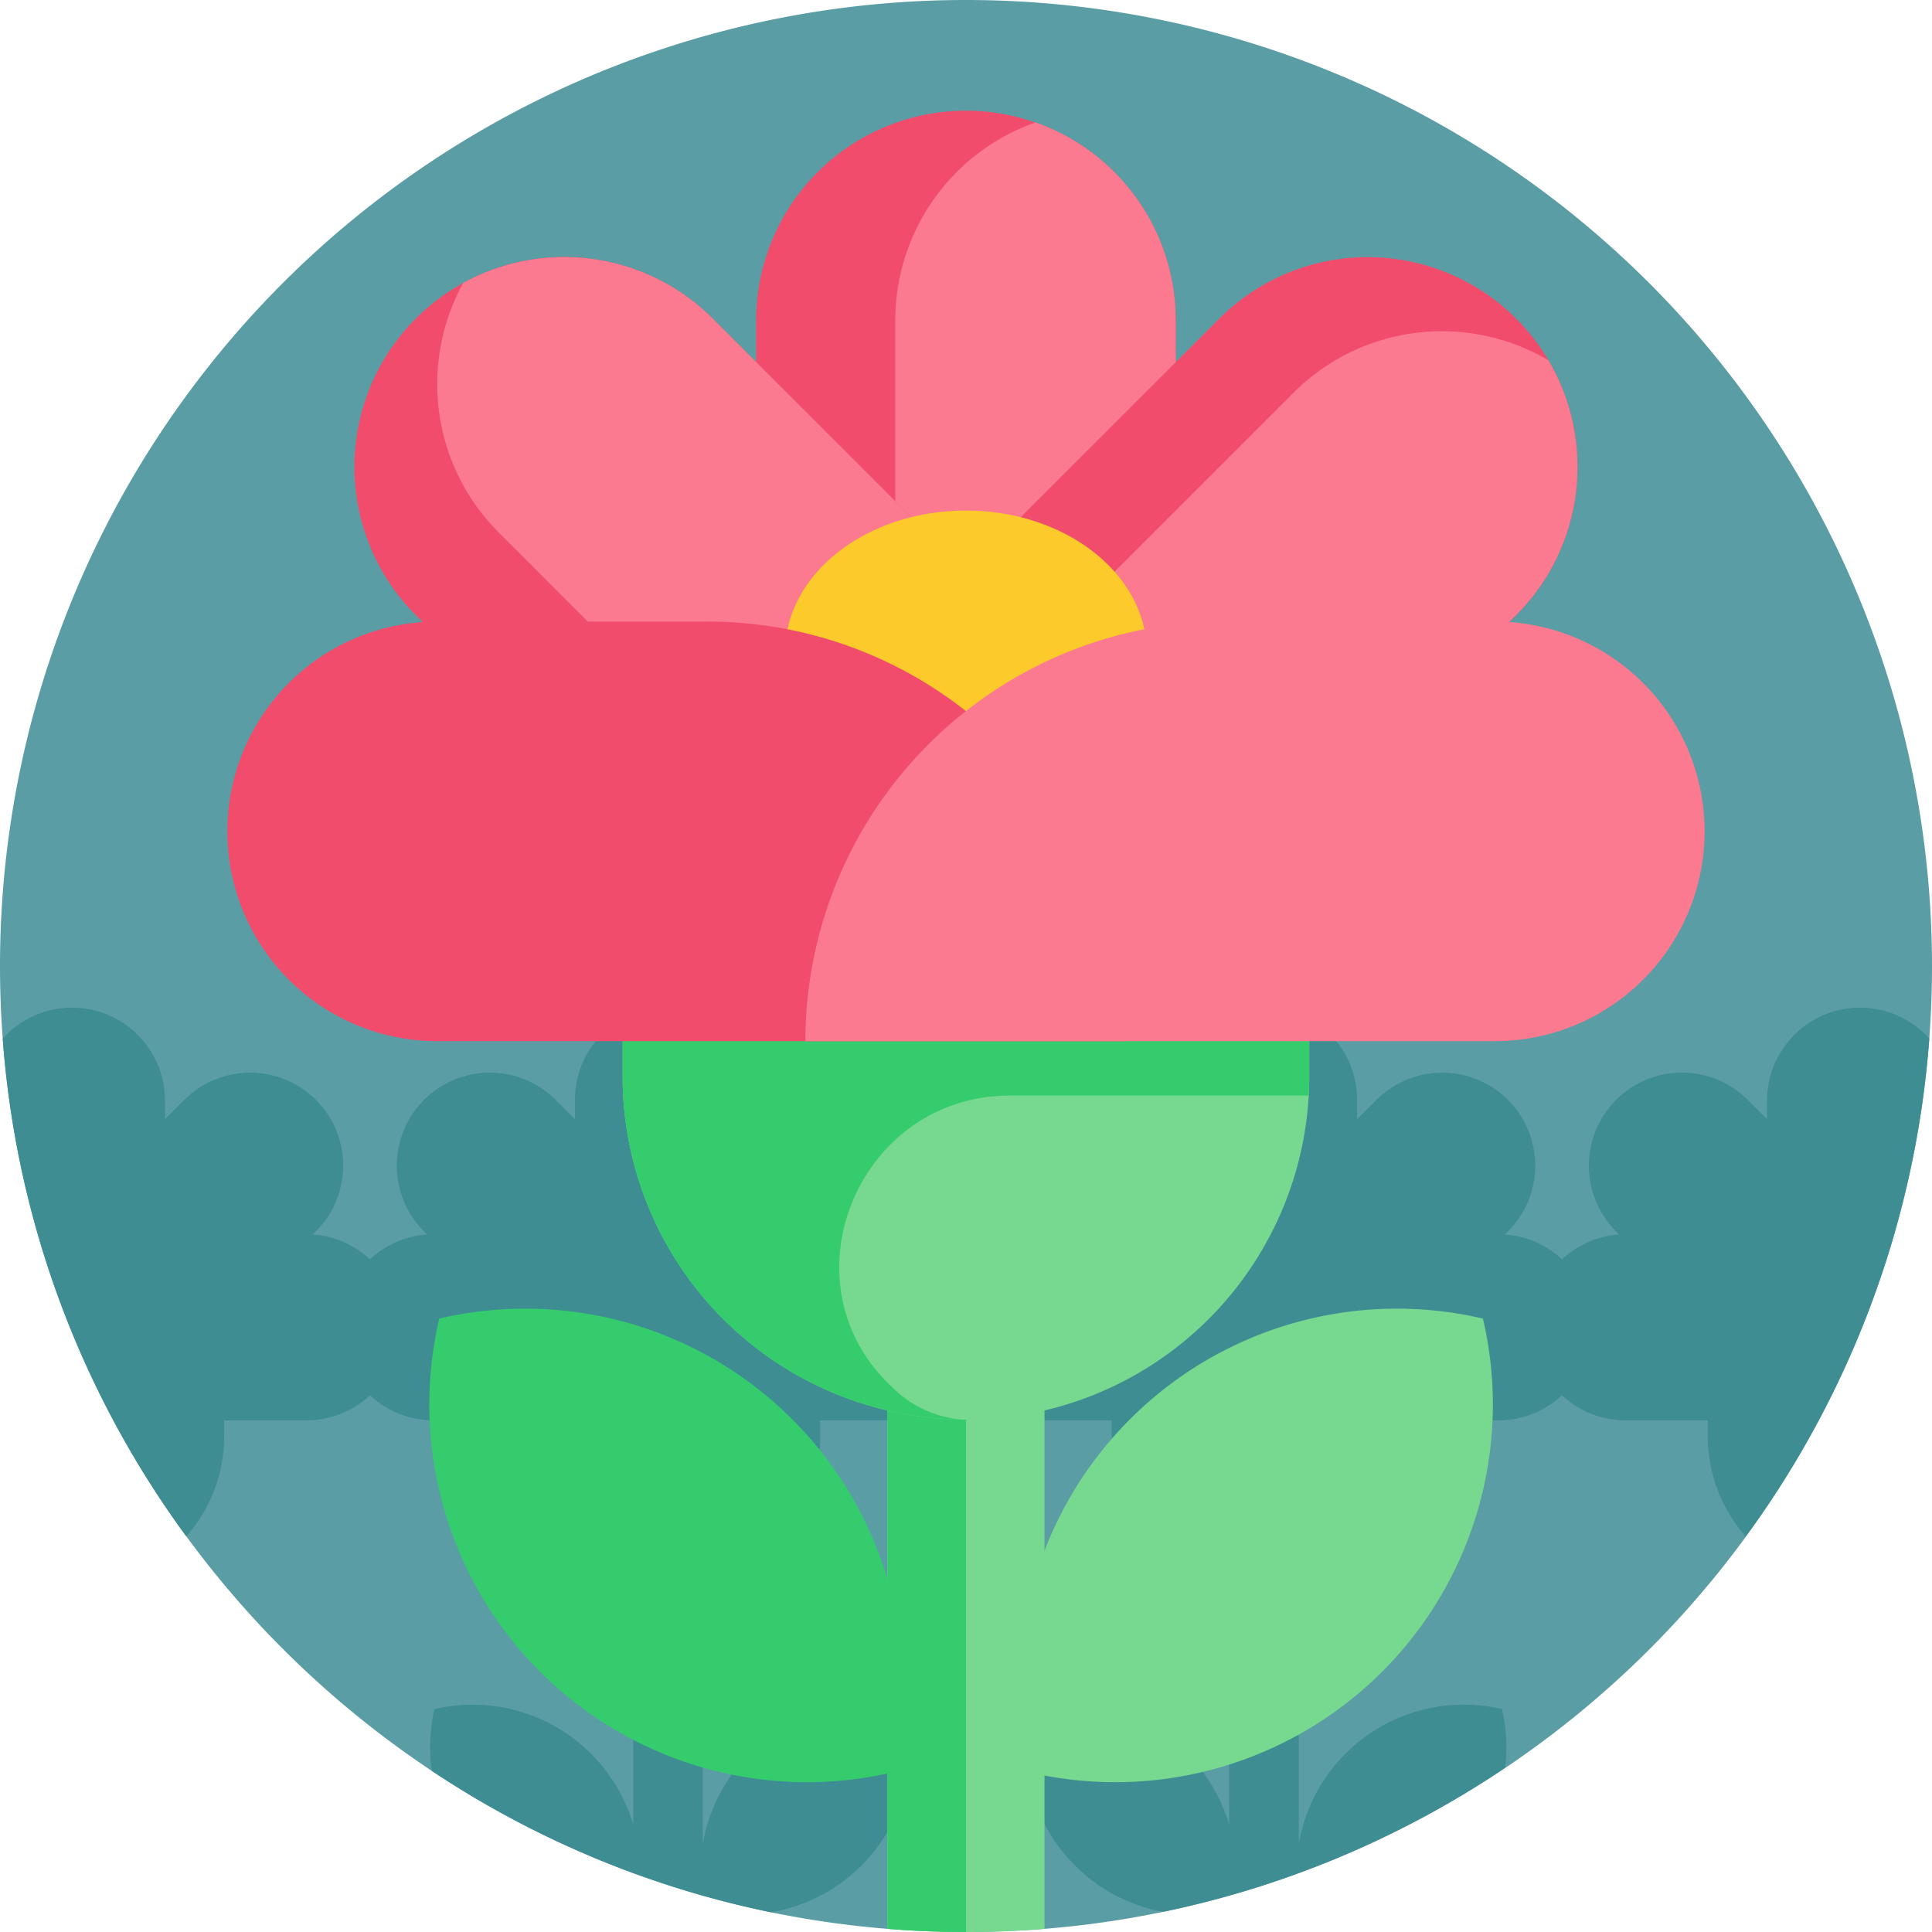 <svg id="flor" xmlns="http://www.w3.org/2000/svg" width="161" height="161" viewBox="0 0 161 161">
  <path id="Trazado_693121" data-name="Trazado 693121" d="M161,80.5q0,3.055-.227,6.052a80.4,80.4,0,0,1-73.731,74.185Q83.8,161,80.5,161t-6.545-.263a80.754,80.754,0,0,1-9.7-1.379h0a80.044,80.044,0,0,1-28.274-11.786,80.9,80.9,0,0,1-20.451-19.54A80.037,80.037,0,0,1,.227,86.55C.076,84.555,0,82.534,0,80.5a80.5,80.5,0,1,1,161,0Zm0,0" transform="translate(0)" fill="#5b9da5"/>
  <path id="Trazado_693122" data-name="Trazado 693122" d="M161.269,269.622a80.036,80.036,0,0,1-15.3,41.48,12.6,12.6,0,0,1-3.141-7.66q-.02-.354-.02-.712v-1.3h-6.854a7.732,7.732,0,0,1-5.294-2.089,7.726,7.726,0,0,1-5.293,2.089h-6.854v1.3c0,.24-.006.477-.02.712a12.693,12.693,0,0,1-9.765,11.638v21.643a13.954,13.954,0,0,1,16.931-11.231,14,14,0,0,1,.263,4.879,79.988,79.988,0,0,1-28.507,12.019,13.951,13.951,0,0,1-11.053-16.9,13.951,13.951,0,0,1,16.563,9.647v-20.06a12.694,12.694,0,0,1-9.768-11.638c-.014-.236-.02-.473-.02-.712v-1.3H86.286A7.729,7.729,0,0,1,81,299.342a7.731,7.731,0,0,1-5.293,2.089H68.849v1.3c0,.24-.007.477-.02.712a12.693,12.693,0,0,1-9.765,11.638v21.643A13.948,13.948,0,0,1,76,325.493a13.962,13.962,0,0,1-11.248,16.935h0a80.044,80.044,0,0,1-28.274-11.786,14.053,14.053,0,0,1,.224-5.149,13.961,13.961,0,0,1,16.567,9.647v-20.06a12.7,12.7,0,0,1-9.769-11.638c-.012-.236-.02-.473-.02-.712v-1.3H36.618a7.731,7.731,0,0,1-5.293-2.089,7.724,7.724,0,0,1-5.293,2.089H19.178v1.3c0,.24-.007.477-.02.712a12.6,12.6,0,0,1-3.138,7.66A80.037,80.037,0,0,1,.723,269.62a7.749,7.749,0,0,1,13.52,5.177v1.542l1.613-1.61a7.752,7.752,0,0,1,10.965,0,7.546,7.546,0,0,1,1.2,1.544s0,0,0,0a7.754,7.754,0,0,1-1.2,9.414l-.257.255a7.728,7.728,0,0,1,4.761,2.073,7.728,7.728,0,0,1,4.761-2.073l-.257-.255A7.753,7.753,0,0,1,46.8,274.729l1.61,1.607V274.8a7.753,7.753,0,1,1,15.505,0v1.542l1.613-1.61a7.747,7.747,0,0,1,10.962,0,7.652,7.652,0,0,1,1.2,1.544s0,0,0,0a7.763,7.763,0,0,1-1.2,9.414l-.257.255A7.735,7.735,0,0,1,81,288.019a7.709,7.709,0,0,1,4.757-2.073l-.253-.255a7.752,7.752,0,1,1,10.965-10.962l1.609,1.607V274.8a7.753,7.753,0,1,1,15.505,0v1.542l1.614-1.61a7.75,7.75,0,0,1,10.964,0,7.639,7.639,0,0,1,1.2,1.544s0,0,0,0a7.763,7.763,0,0,1-1.2,9.414l-.257.255a7.722,7.722,0,0,1,4.761,2.073,7.728,7.728,0,0,1,4.761-2.073l-.255-.255a7.753,7.753,0,1,1,10.968-10.962l1.609,1.607V274.8a7.751,7.751,0,0,1,13.235-5.483C161.078,269.412,161.178,269.518,161.269,269.622Zm0,0" transform="translate(-0.495 -183.07)" fill="#3d8d93"/>
  <path id="Trazado_693123" data-name="Trazado 693123" d="M248.274,325.77v58.3q-3.239.262-6.542.263t-6.545-.263v-58.3Zm0,0" transform="translate(-161.232 -223.33)" fill="#77d98f"/>
  <path id="Trazado_693124" data-name="Trazado 693124" d="M241.732,325.77V384.33q-3.307,0-6.545-.263v-58.3Zm0,0" transform="translate(-161.232 -223.33)" fill="#35cc6d"/>
  <path id="Trazado_693125" data-name="Trazado 693125" d="M235.353,46.8v57.447A34.974,34.974,0,0,1,200.387,69.27V46.8a17.483,17.483,0,1,1,34.966,0Zm0,0" transform="translate(-137.374 -20.092)" fill="#f24c6c"/>
  <path id="Trazado_693126" data-name="Trazado 693126" d="M260.629,48.946v55.475a35.01,35.01,0,0,1-23.372-33V48.946a17.489,17.489,0,0,1,11.69-16.5,17.483,17.483,0,0,1,11.681,16.5Zm0,0" transform="translate(-162.651 -22.243)" fill="#fc7a8f"/>
  <path id="Trazado_693127" data-name="Trazado 693127" d="M149.909,113.868a34.957,34.957,0,0,1-10.237,24.73L99.048,97.973a17.483,17.483,0,0,1,24.729-24.721l15.895,15.893A34.845,34.845,0,0,1,149.909,113.868Zm0,0" transform="translate(-64.393 -46.709)" fill="#f24c6c"/>
  <path id="Trazado_693128" data-name="Trazado 693128" d="M164.95,113.867a34.877,34.877,0,0,1-4.323,16.852L120.99,91.072a17.48,17.48,0,0,1-2.957-20.78,17.489,17.489,0,0,1,20.786,2.957l15.9,15.895A34.848,34.848,0,0,1,164.95,113.867Zm0,0" transform="translate(-79.435 -46.707)" fill="#fc7a8f"/>
  <path id="Trazado_693129" data-name="Trazado 693129" d="M296.018,85.608A17.431,17.431,0,0,1,290.9,97.969l-39.836,39.843-.781.781a34.984,34.984,0,0,1,0-49.453l15.895-15.893A17.493,17.493,0,0,1,293.6,76.73c.007,0,.007,0,.007.007A17.476,17.476,0,0,1,296.018,85.608Zm0,0" transform="translate(-164.563 -46.704)" fill="#f24c6c"/>
  <path id="Trazado_693130" data-name="Trazado 693130" d="M309.483,99.089a17.431,17.431,0,0,1-5.118,12.361l-39.836,39.843a34.978,34.978,0,0,1,5.4-42.487l15.895-15.895a17.485,17.485,0,0,1,21.239-2.7c.007,0,.007,0,.007.007A17.476,17.476,0,0,1,309.483,99.089Zm0,0" transform="translate(-178.028 -60.186)" fill="#fc7a8f"/>
  <path id="Trazado_693131" data-name="Trazado 693131" d="M238.2,147.143c0-6.538-6.747-11.839-15.072-11.839s-15.07,5.3-15.07,11.839,6.747,11.839,15.07,11.839S238.2,153.682,238.2,147.143Zm0,0" transform="translate(-142.636 -92.758)" fill="#fccb2b"/>
  <path id="Trazado_693132" data-name="Trazado 693132" d="M222.223,272.434v4.023c0,.54-.015,1.074-.044,1.607a28.611,28.611,0,0,1-57.131,0c-.029-.533-.044-1.066-.044-1.607v-4.023Zm0,0" transform="translate(-113.118 -186.766)" fill="#77d98f"/>
  <path id="Trazado_693133" data-name="Trazado 693133" d="M179.159,272.434H165v4.023c0,.485.014.963.038,1.441a.232.232,0,0,0,0,.029c0,.045,0,.091,0,.136h0a28.6,28.6,0,0,0,28.194,26.993,9.161,9.161,0,0,1-5.727-2.656c-9.361-8.635-2.946-24.337,9.79-24.337h24.87c.029-.533.044-1.066.044-1.607v-4.023Zm0,0" transform="translate(-113.115 -186.766)" fill="#35cc6d"/>
  <path id="Trazado_693134" data-name="Trazado 693134" d="M135.188,199.688H77.741a17.483,17.483,0,0,1,0-34.966h22.481a34.777,34.777,0,0,1,22.5,8.207c.766.65,1.511,1.329,2.218,2.037A34.827,34.827,0,0,1,135.188,199.688Zm0,0" transform="translate(-41.312 -112.925)" fill="#f24c6c"/>
  <path id="Trazado_693135" data-name="Trazado 693135" d="M288.37,182.2a17.486,17.486,0,0,1-17.487,17.487H213.437a35.016,35.016,0,0,1,19.486-31.359l.007-.007a34.8,34.8,0,0,1,15.472-3.6h22.48A17.487,17.487,0,0,1,288.37,182.2Zm0,0" transform="translate(-146.321 -112.925)" fill="#fc7a8f"/>
  <path id="Trazado_693136" data-name="Trazado 693136" d="M279.36,356.04a31.447,31.447,0,0,0-8.391,29.416,31.469,31.469,0,0,0,37.807-37.807A31.446,31.446,0,0,0,279.36,356.04Zm0,0" transform="translate(-185.198 -237.766)" fill="#77d98f"/>
  <path id="Trazado_693137" data-name="Trazado 693137" d="M144.025,356.04a31.45,31.45,0,0,1,8.391,29.416,31.469,31.469,0,0,1-37.807-37.807A31.447,31.447,0,0,1,144.025,356.04Zm0,0" transform="translate(-78.006 -237.766)" fill="#35cc6d"/>
</svg>
